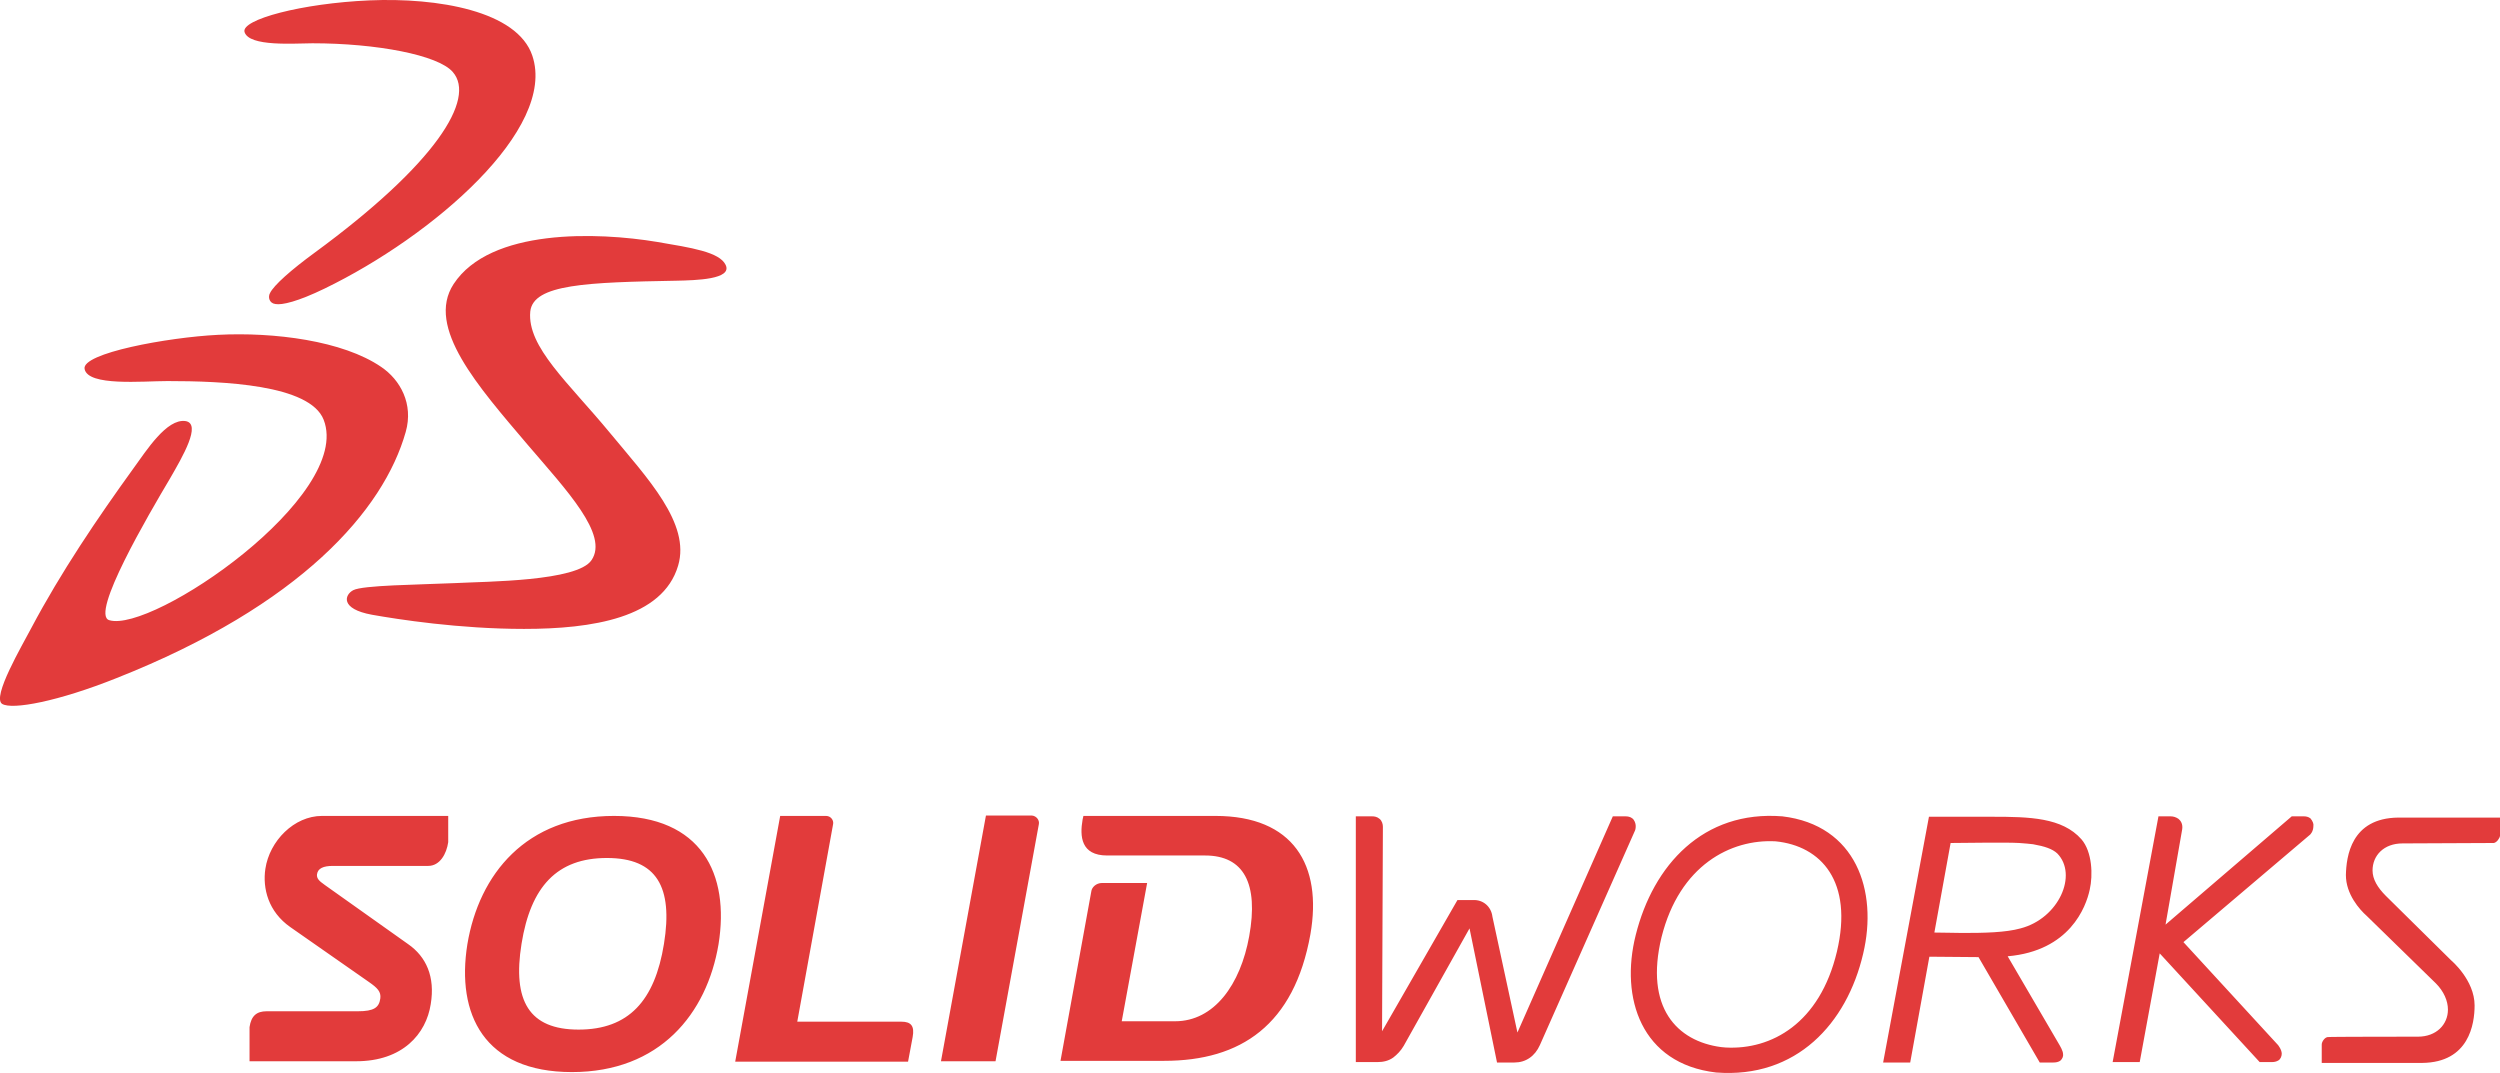 <svg xmlns="http://www.w3.org/2000/svg" xmlns:xlink="http://www.w3.org/1999/xlink" version="1.1" id="layer" x="0px" y="0px" style="enable-background:new 0 0 652 652;" xml:space="preserve" viewBox="25.59 197.01 600.21 257.61">
<style type="text/css">
	.st0{fill:#E23B3B;}
</style>
<path class="st0" d="M183.4,255.1c8.2,1.4,14.9,2.4,16.4,5.5c1.7,3.5-7.2,3.7-11.7,3.8c-21.5,0.4-34.5,0.8-35.2,7.4  c-0.8,8.5,9.2,17.1,19.1,29.1c9.1,11,19.4,21.8,16.4,31.9c-3.7,12.6-20.7,15.2-37,15.2c-15.6,0-30.3-2.3-36.5-3.4  c-7.7-1.4-6.6-4.8-4.5-5.9c2.3-1.2,15.4-1.3,24.5-1.7c7.5-0.4,29.3-0.4,32.7-5.5c4.2-6.1-6-16.8-15.4-27.8  c-11.7-13.8-24.5-28.1-17.7-38.5C143.3,251.8,169,252.7,183.4,255.1 M77.9,277.4c13.5-0.7,30,1.4,39.2,7.7c4.6,3.1,7.8,8.9,5.9,15.6  c-5.3,18.8-25.2,41.6-69.4,59.1c-14,5.6-25.1,7.7-27.5,6.2c-2.5-1.6,4.8-14,7-18.2c7.1-13.4,15.9-26.4,24.5-38.3  c3.2-4.4,8-12,12.5-11.4c4,0.6-0.7,8.6-3.7,13.8c-5.1,8.6-19.2,32.6-14.6,34c10.3,3.2,58.6-29.8,51.5-48.1  c-3.3-8.5-24.3-9.3-37.5-9.3c-6,0-19.1,1.3-19.9-2.9C45.1,281.8,65.9,278,77.9,277.4 M114.3,197.1c16.3-0.7,35.5,2.5,39.1,13.3  c5.9,17.6-23.9,43.3-49.9,55.9c-6.4,3.1-10.2,4-11.8,3.7c-1.5-0.2-1.8-1.7-1.3-2.6c0.9-1.9,5.1-5.6,10.7-9.7  c29.2-21.4,38.8-37,33.2-43.4c-3.5-4.1-18.4-6.9-33.7-6.9c-4.2,0-15.2,0.9-16.3-2.7C83.4,201.7,98.1,197.8,114.3,197.1 M418,396.7  l-22.7,51.2c-1.2,2.7-3.4,4.2-6.1,4.2h-0.1h-4.1l-6.6-32.2l-15.8,28.2c-0.7,1.2-1.6,2.1-2.5,2.8c-1.1,0.8-2.4,1.1-3.8,1.1H356h-4.9  v-59h3.9c0.6,0,1.2,0.1,1.8,0.6c0.6,0.5,0.8,1.3,0.8,1.9l-0.2,49.1l18.1-31.5h3.8c2.3-0.1,4.3,1.5,4.6,4l6,27.8l22.9-51.9h3  c0.6,0,1.2,0.1,1.7,0.5c0.5,0.4,0.8,1.2,0.8,1.8C418.3,396,418.2,396.3,418,396.7 M624.3,399.4l0,0.2L624.3,399.4  c-0.2,0-21.9,0.1-21.9,0.1c-4.5,0-7.2,2.9-7.2,6.5c0,2.1,1.2,4.1,3.2,6.1l15.7,15.5c0,0,5.6,4.7,5.6,10.8v0  c0,4.4-1.3,13.7-12.6,13.8H583v-4.4l-0.1,0h0.1c0-0.7,0.7-1.7,1.4-1.8c0.2-0.1,21.6-0.1,21.7-0.1c4.4,0,7.2-2.9,7.2-6.5  c0-2.1-1-4.4-2.9-6.3l-16.6-16.2c-1.7-1.5-5-5.2-5-9.8c0.1-4.4,1.2-13.7,12.6-13.8h24.4v4.4v0C625.7,398.3,625,399.3,624.3,399.4   M466.6,425.5c-4.1,17.2-15.7,23.6-26.7,23l-1.1-0.1c-10.6-1.4-18.4-9.5-14.3-26.4c4.3-17.2,16.6-23.6,27.4-23  C462.8,400.1,470.6,408.6,466.6,425.5 M453.5,393L453.5,393c-19-1.5-31,11.7-35.2,28.5c-3.8,15.1,1.3,30.9,19.3,33  c19.3,1.5,31.4-11.8,35.3-28.5C476.5,410.9,471.2,395.1,453.5,393 M581,395.3c0,1.4-0.8,2.1-0.8,2.1l-30.4,25.8l22.7,24.7  c0,0,0.9,1.1,0.9,2.1c0,0.6-0.3,1.3-0.8,1.6c-0.5,0.3-1,0.4-1.6,0.4h-2.9l-24-26.1l-4.8,26.1h-6.5l11-59h2.9c0.7,0,1.3,0.2,1.9,0.6  c0.5,0.4,1.1,1.2,0.9,2.5l-4,22.9l30.3-26h2.9c0.5,0,1.1,0.1,1.6,0.5C580.8,394.1,581.1,394.8,581,395.3 M510.7,419.9  c-3.6,1-8.7,1.1-13.9,1.1c-1.9,0-4.5-0.1-6.8-0.1l3.9-21.5c3.1,0,13.1-0.2,16.5,0c1.3,0.1,2.6,0.2,3.3,0.3c2.8,0.5,4.6,1.1,5.8,2.2  C524.5,407,519.9,417.5,510.7,419.9 M525.3,398.5c-4.6-5.2-12.4-5.4-21.4-5.4h-15.2l-11,59h6.5l4.6-25.4l11.8,0.1l14.7,25.3h3.3  c0.6,0,1.1-0.1,1.6-0.4c0.5-0.4,0.8-1.1,0.7-1.6c0-0.8-0.8-2.1-0.8-2.1l-12.5-21.4c14.9-1.3,18.8-11.8,19.7-16  C528.1,407.1,527.9,401.5,525.3,398.5 M102.9,392.9h30.3v6.3c-0.4,2.8-2,5.7-4.8,5.7h-22.9c-2.3,0-3.6,0.6-3.8,2  c-0.1,0.9,0.3,1.5,1.9,2.6l20,14.2c4.3,3,6.5,7.8,5.4,14.4c-1.1,7.1-6.7,13.7-17.9,13.7H85.5v-8.2c0.4-2.7,1.7-3.8,4.1-3.8h21.9  c3.9,0,5.1-0.9,5.4-3.1c0.2-1.6-0.7-2.5-2.7-3.9l-18.9-13.2c-5.3-3.7-6.7-9.3-6-14C90.3,398.9,96.2,392.9,102.9,392.9 M317.4,392.9  h-31.7l-0.2,0.9c-0.7,4-0.4,8.6,5.9,8.6h23.5c9.3,0,12.9,6.7,10.6,19.4c-2.1,11.6-8.4,20.4-17.8,20.4h-12.8l6.1-33.2h-10.8  c-1.5,0-2.5,1.1-2.6,2l-7.4,40.7h24.9c18.4,0,31.2-8.6,35.1-30.4C343.1,404.7,336.1,392.9,317.4,392.9 M244.7,446l-1.1,5.9h-41.5  l10.8-59h11c1.2,0,1.9,1.1,1.7,2l-8.6,47.4h25C244.3,442.3,245.2,443.3,244.7,446 M275,394.9l-10.4,56.9h-13.1l10.8-59h11  C274.5,392.9,275.2,394,275,394.9 M185,423.6c-2.2,13.7-8.5,20.6-20.5,20.6c-11.9,0-15.9-6.9-13.7-20.6c2.2-13.7,8.5-20.6,20.5-20.6  C183.3,403,187.2,410,185,423.6 M173,392.9c-21.1,0-32.4,14-35.2,30.8c-2.7,16.8,4,30.7,25.1,30.7c21.1,0,32.4-14,35.2-30.7  C200.8,406.9,194.1,392.9,173,392.9"/>
</svg>